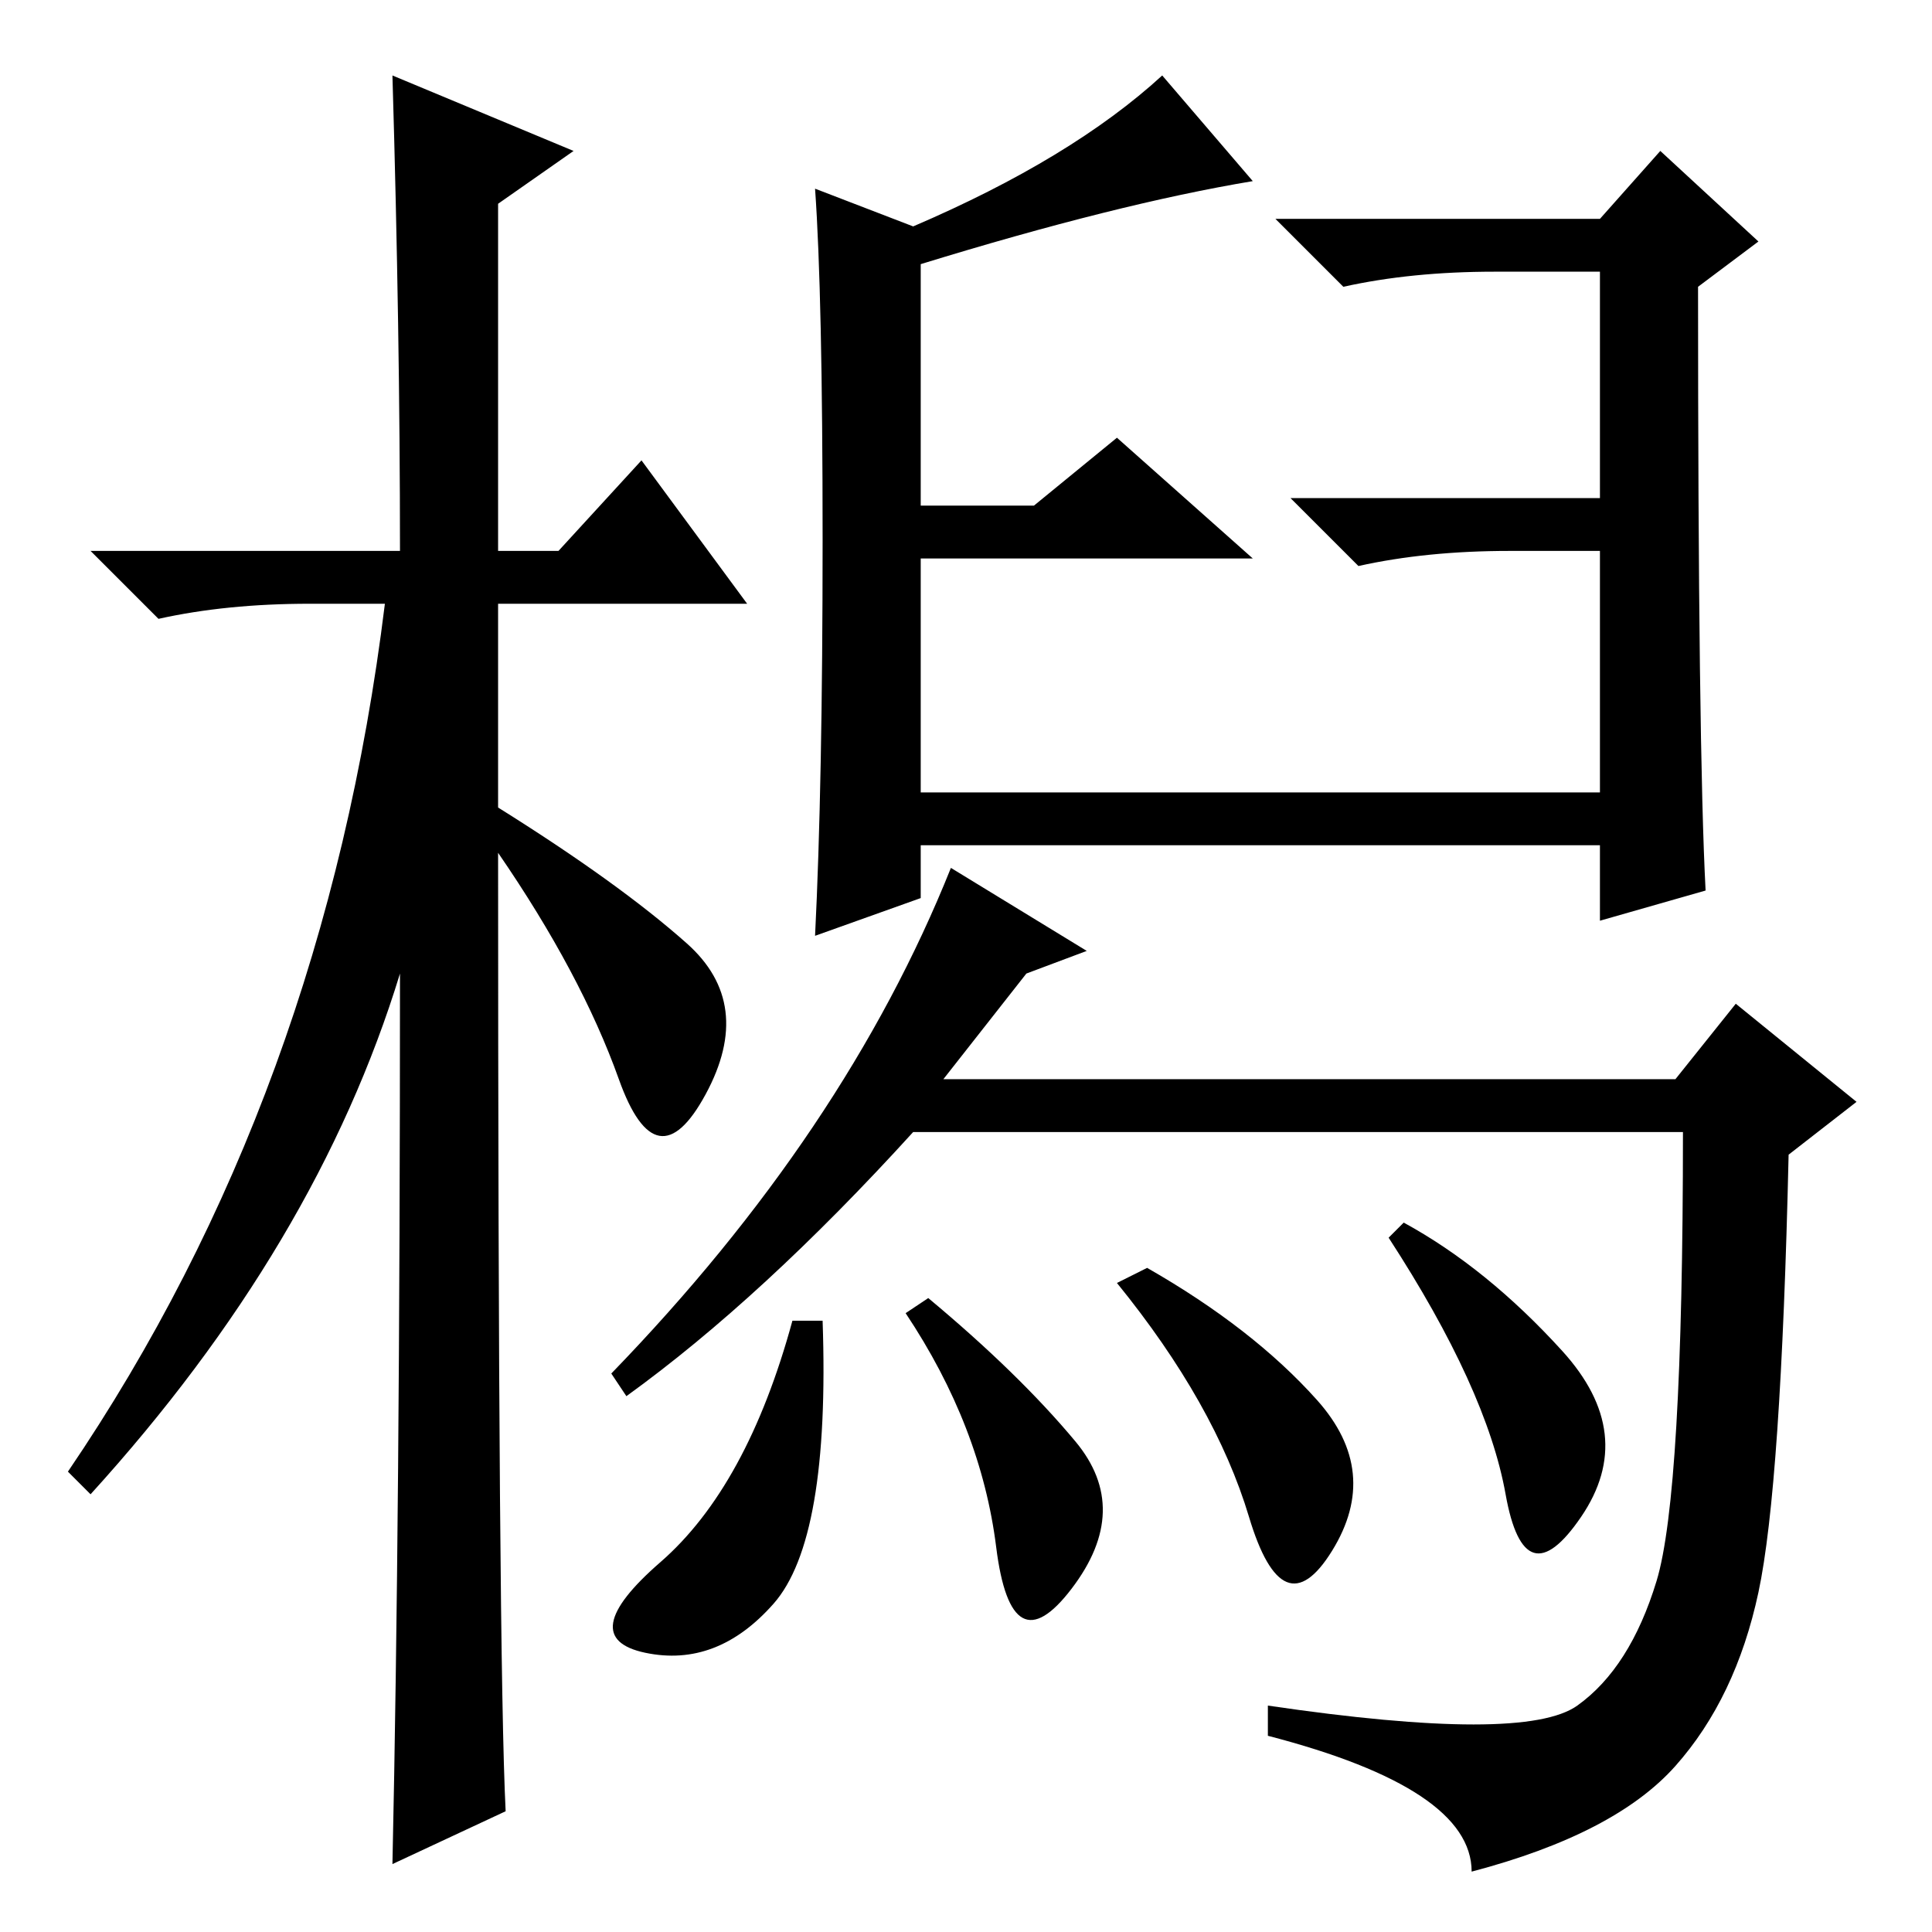 <?xml version="1.0" standalone="no"?>
<!DOCTYPE svg PUBLIC "-//W3C//DTD SVG 1.1//EN" "http://www.w3.org/Graphics/SVG/1.1/DTD/svg11.dtd" >
<svg xmlns="http://www.w3.org/2000/svg" xmlns:xlink="http://www.w3.org/1999/xlink" version="1.1" viewBox="0 -36 256 256">
  <g transform="matrix(1 0 0 -1 0 220)">
   <path fill="currentColor"
d="M67 16l-15 -7q1 46 1 118q-11 -36 -41 -69l-3 3q34 50 42 115h-10q-11 0 -20 -2l-9 9h41q0 29 -1 63l24 -10l-10 -7v-46h8l11 12l14 -19h-33v-27q16 -10 25 -18t2.5 -20t-11.5 2t-16 30q0 -107 1 -127zM109 184.5q0 32.5 -1 46.5l13 -5q21 9 33 20l12 -14q-18 -3 -44 -11
v-32h15l11 9l18 -16h-44v-31h90v32h-12q-11 0 -20 -2l-9 9h41v30h-14q-11 0 -20 -2l-9 9h43l8 9l13 -12l-8 -6q0 -61 1 -80l-14 -4v10h-90v-7l-14 -5q1 20 1 52.5zM233 45q-3 -14 -11 -23t-27 -14q0 11 -27 18v4q34 -5 41 0t10.5 16.5t3.5 59.5h-102q-20 -22 -38 -35l-2 3
q31 32 45 67l18 -11l-8 -3l-11 -14h97l8 10l16 -13l-9 -7q-1 -44 -4 -58zM207 77q10 -11 2.5 -22t-10 3t-15.5 34l2 2q11 -6 21 -17zM109 81q1 -29 -6.5 -37.5t-17 -6.5t2 12t17.5 32h4zM174.5 70.5q8.5 -9.5 2 -20t-11 4.5t-17.5 31l4 2q14 -8 22.5 -17.5zM142.5 65
q7.5 -9 -0.5 -19.5t-10 5.5t-12 31l3 2q12 -10 19.5 -19z" />
  </g>

</svg>
